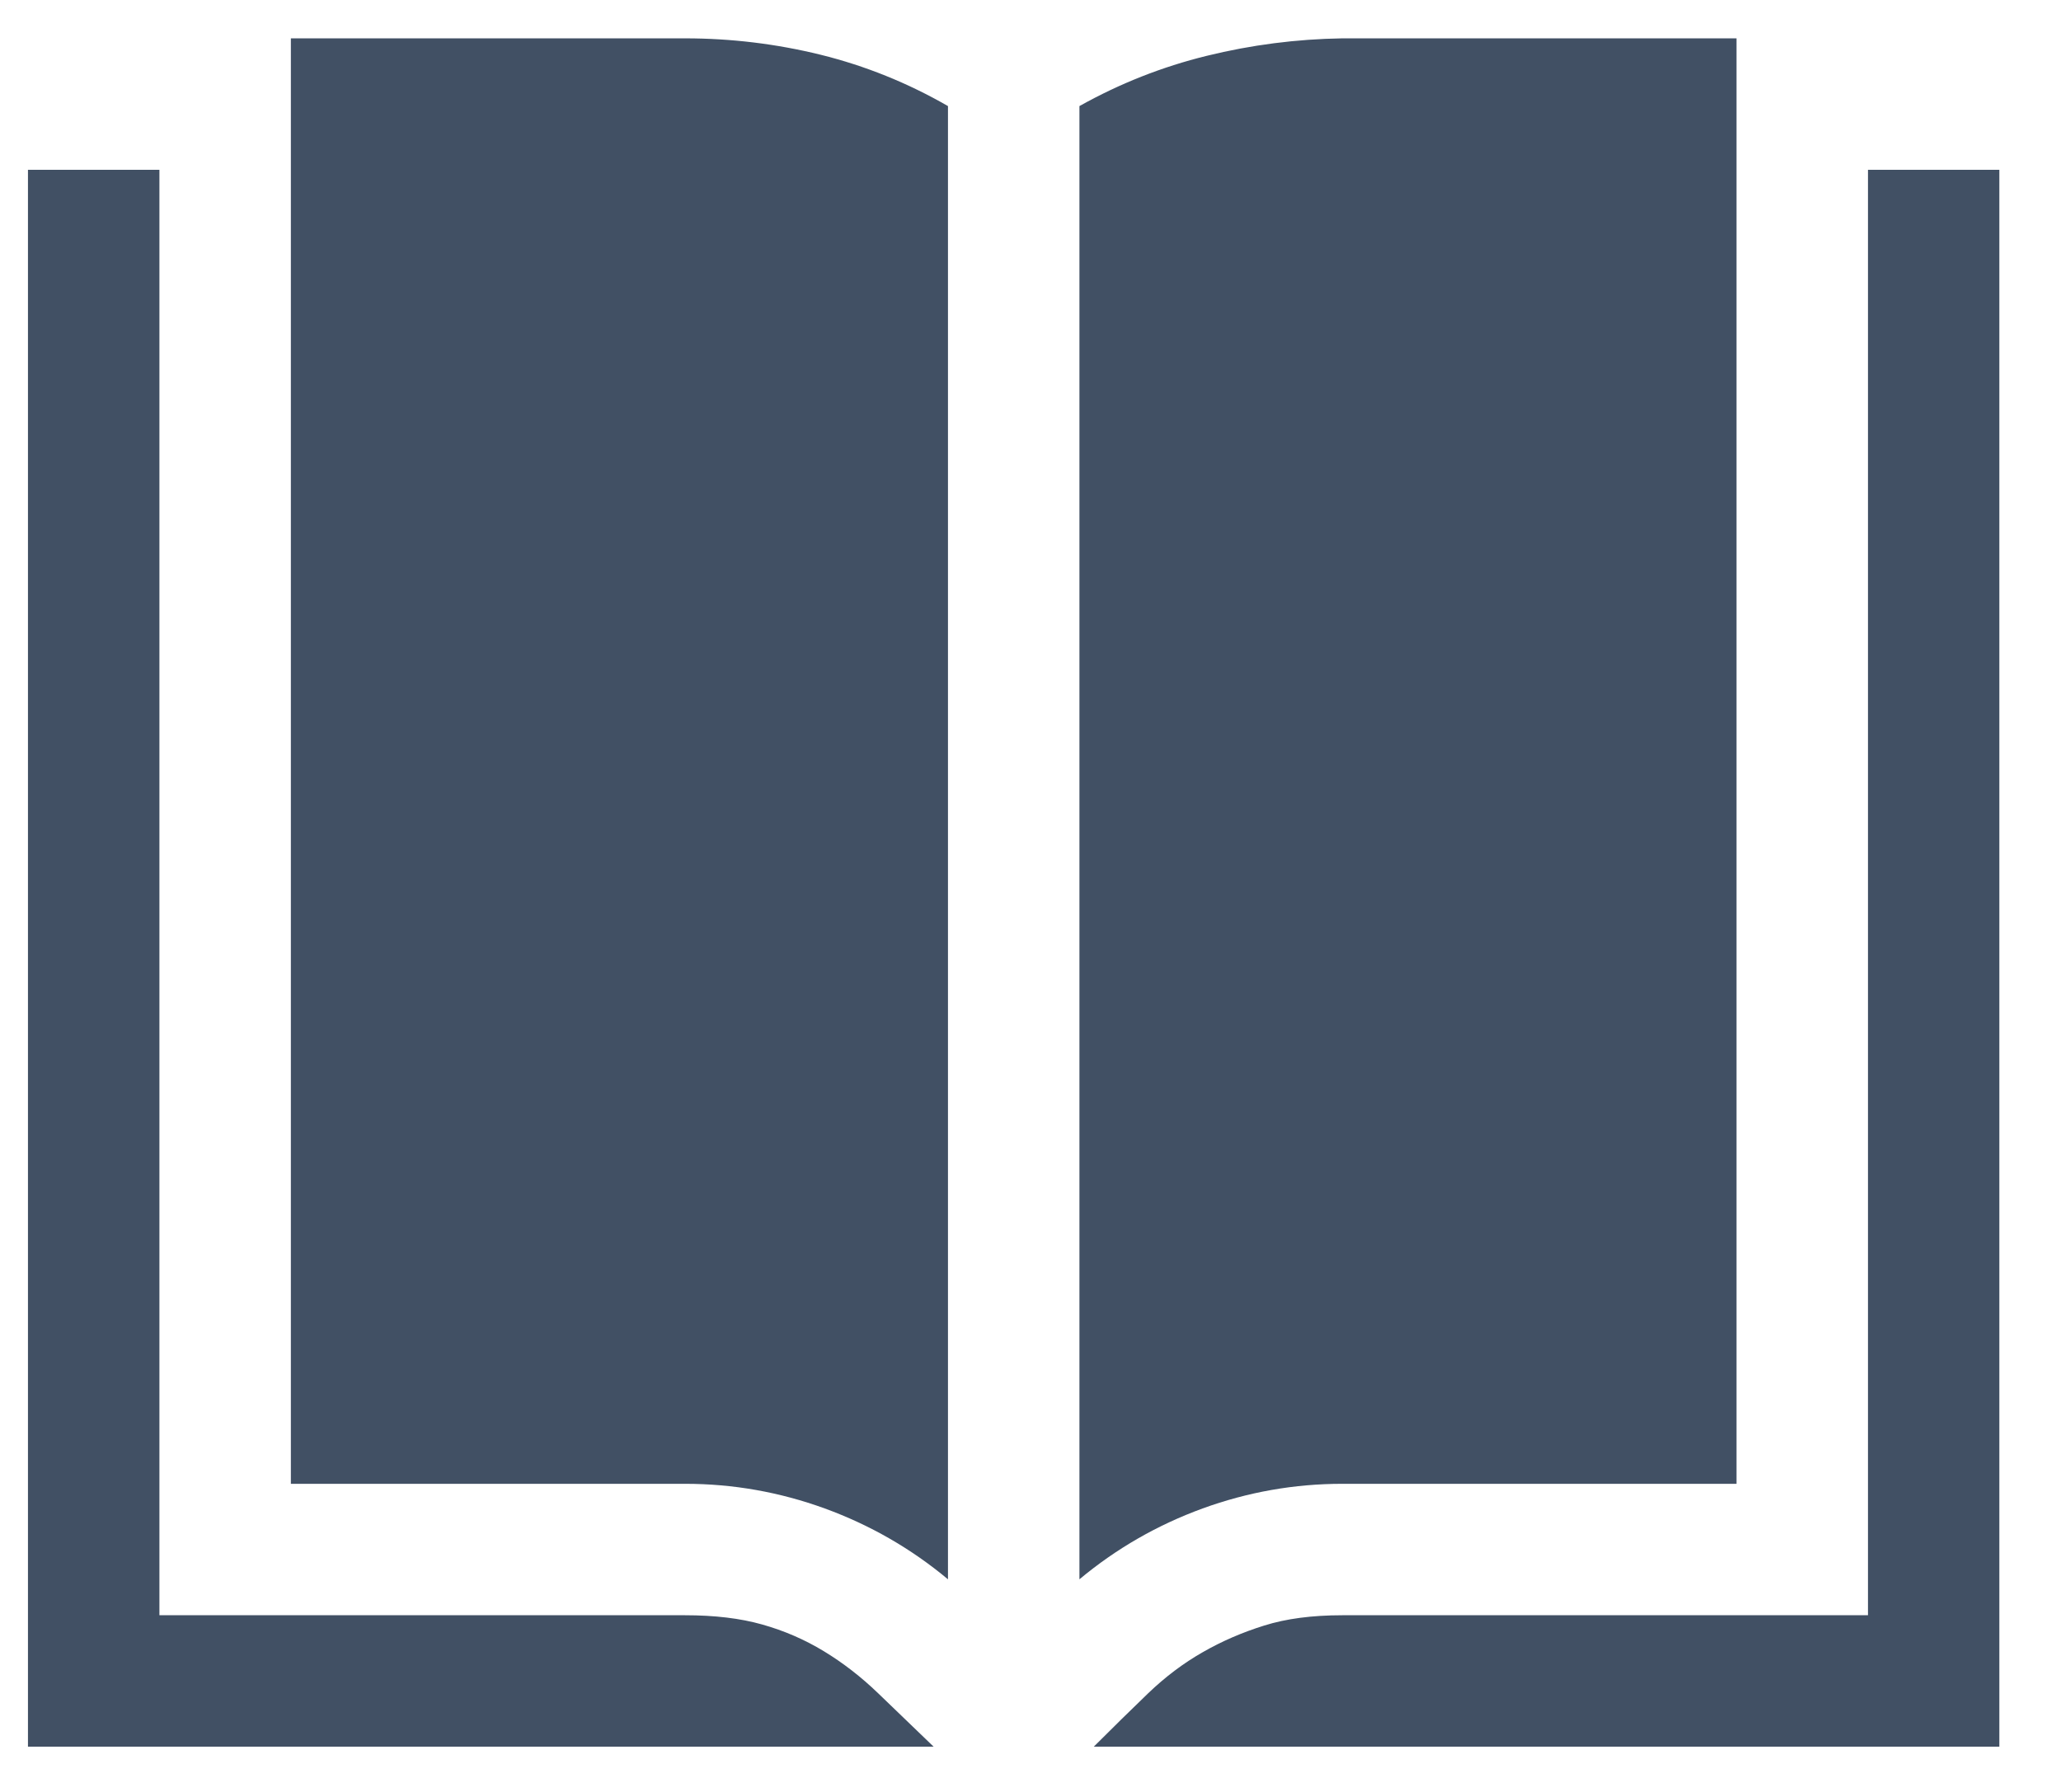 <svg width="23" height="20" viewBox="0 0 23 20" fill="none" xmlns="http://www.w3.org/2000/svg">
<path d="M7.646 18.028C7.974 18.028 8.261 18.062 8.505 18.131C8.75 18.2 8.979 18.299 9.193 18.429C9.407 18.559 9.609 18.715 9.8 18.899C9.991 19.082 10.197 19.281 10.419 19.495H0.312V1.895H1.779V18.028H7.646ZM7.646 0.428C8.158 0.428 8.662 0.489 9.158 0.611C9.655 0.734 10.129 0.925 10.579 1.184V17.627C10.167 17.283 9.708 17.02 9.204 16.836C8.7 16.653 8.181 16.561 7.646 16.561H3.246V0.428H7.646ZM22.312 1.895V19.495H12.206C12.42 19.281 12.623 19.082 12.813 18.899C13.005 18.715 13.207 18.563 13.421 18.441C13.635 18.318 13.864 18.219 14.108 18.143C14.353 18.066 14.643 18.028 14.979 18.028H20.846V1.895H22.312ZM14.979 16.561C14.444 16.561 13.925 16.653 13.421 16.836C12.917 17.02 12.458 17.283 12.046 17.627V1.184C12.496 0.932 12.97 0.745 13.467 0.623C13.963 0.501 14.467 0.436 14.979 0.428H19.379V16.561H14.979Z" fill="#415064"/>
</svg>
